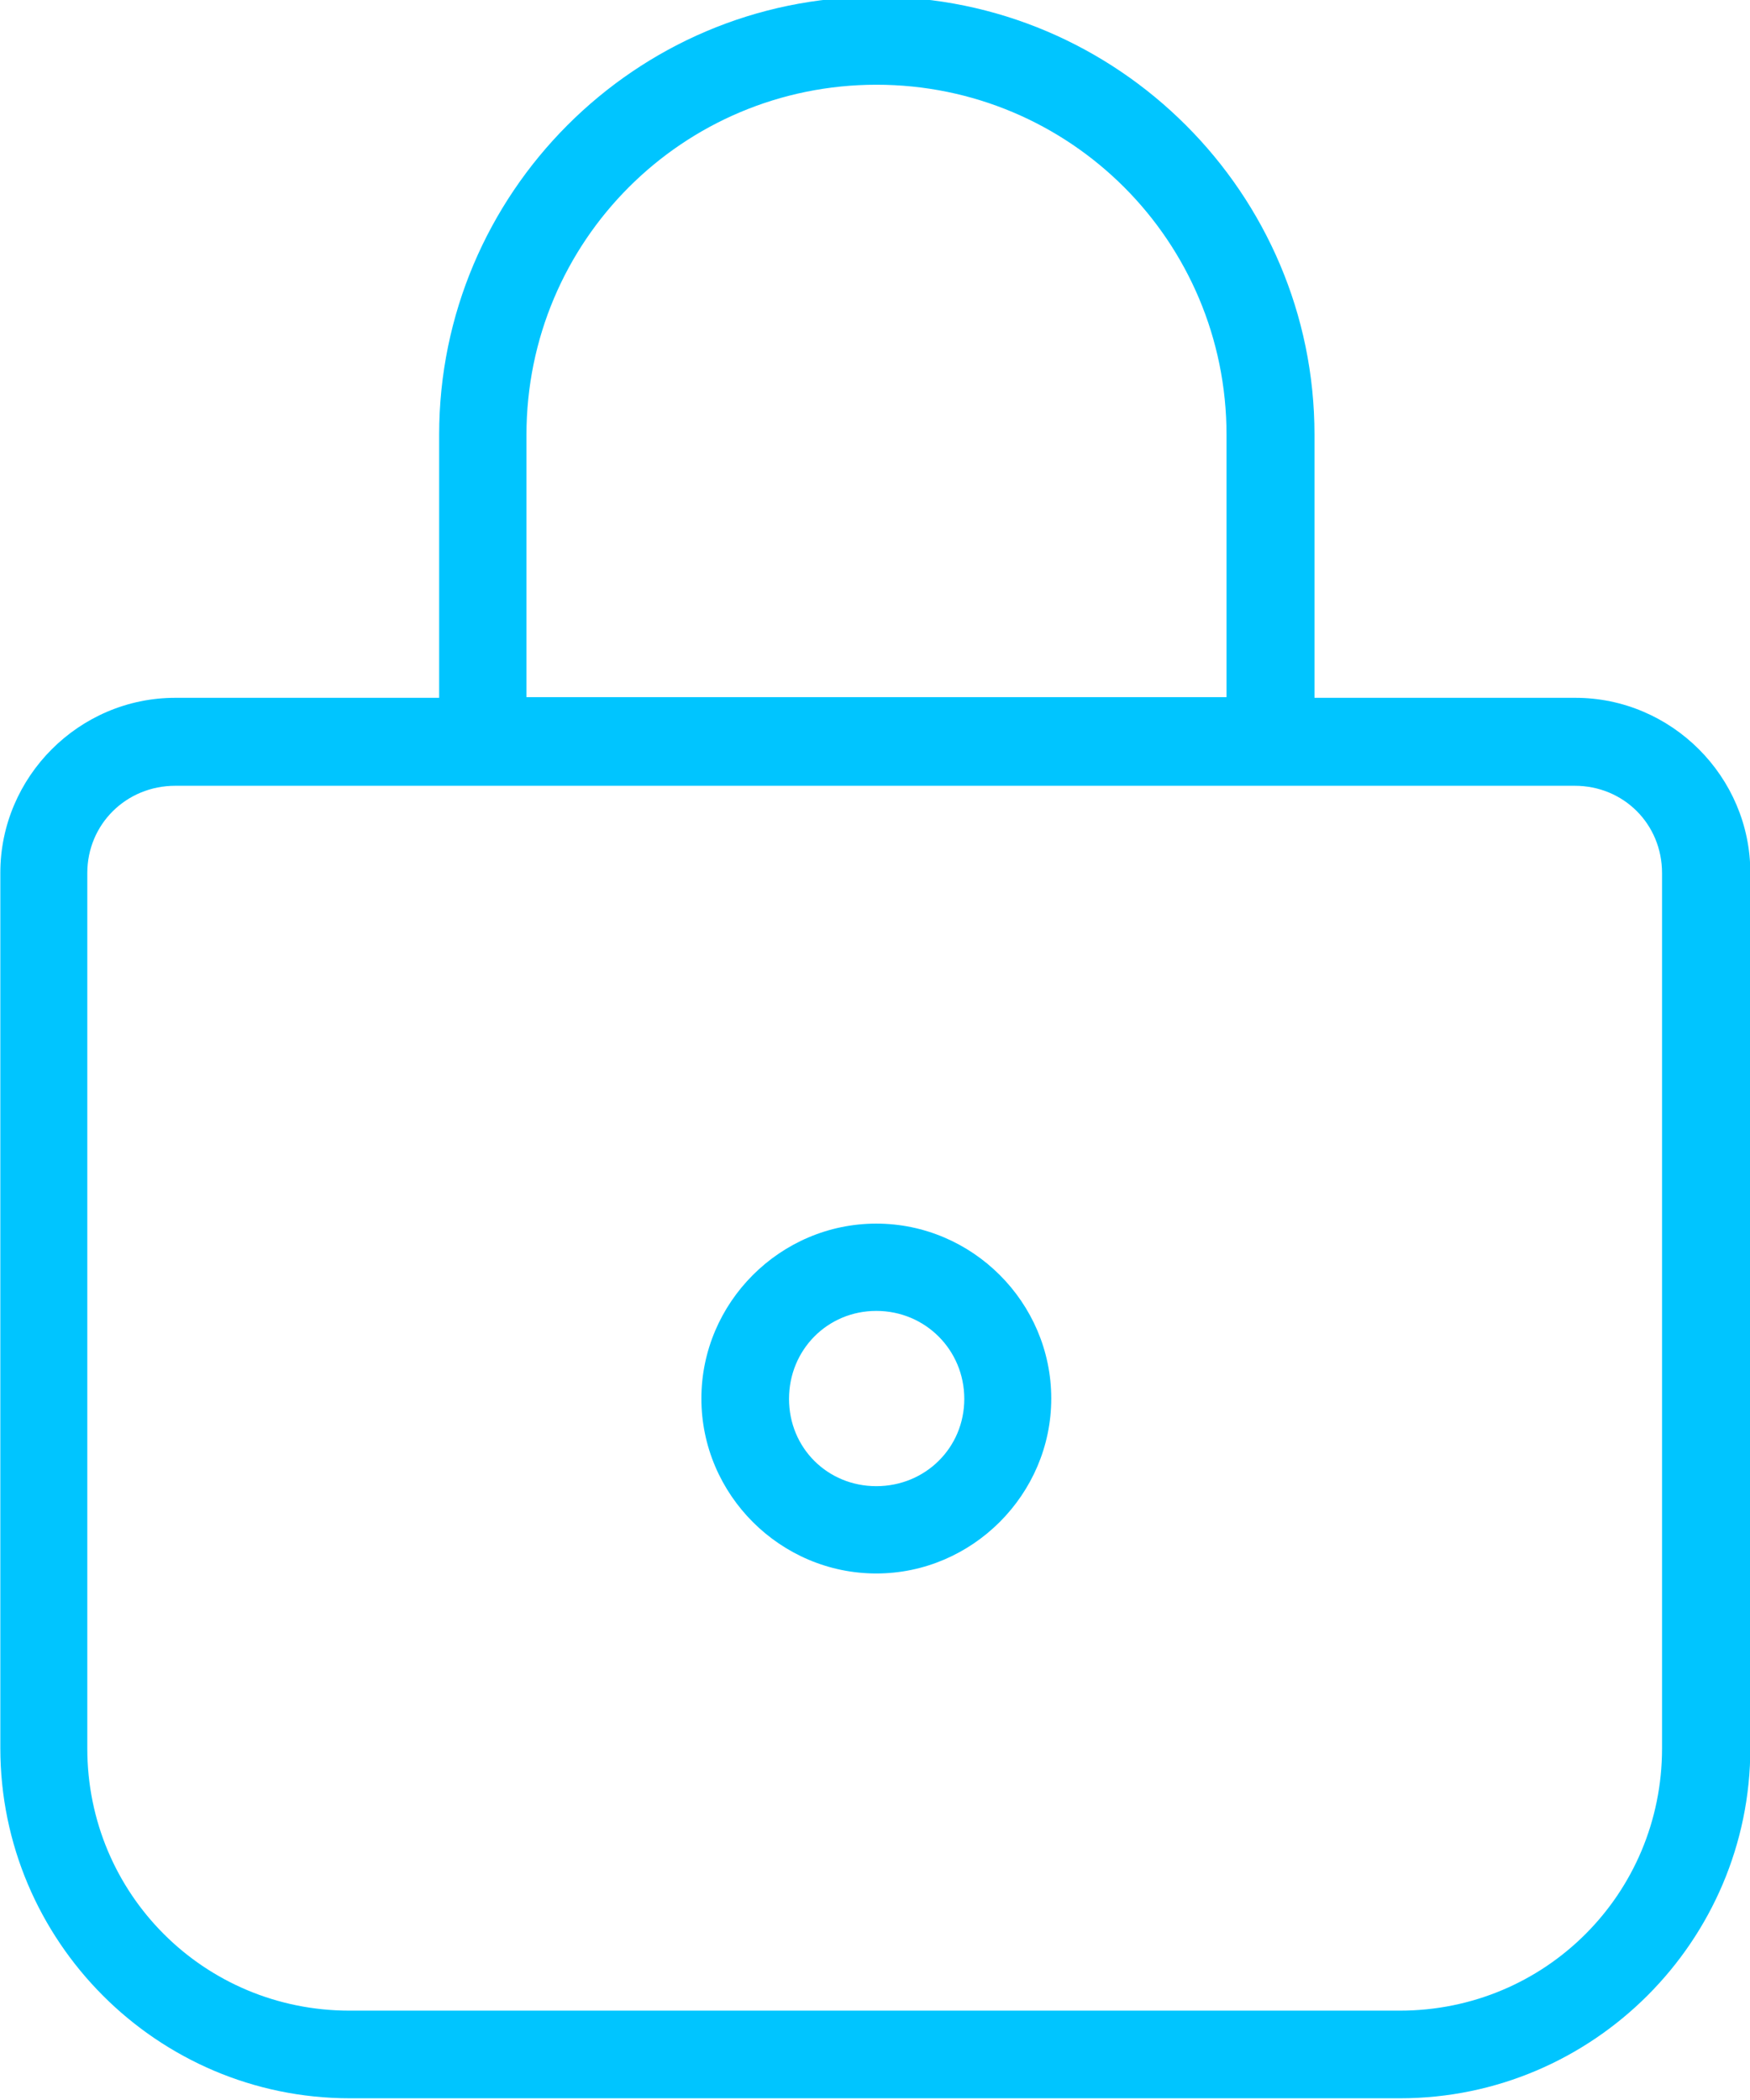 <svg width="20" height="24" version="1.1" viewBox="0 0 5.292 6.35" xml:space="preserve" xmlns="http://www.w3.org/2000/svg"><g transform="translate(-102.43 -145.33)"><g fill="#00c5ff"><path d="m102.96 147.44c-0.291 0-0.529 0.239-0.529 0.529v2.647c0 0.583 0.474 1.059 1.057 1.059h3.176c0.583 0 1.059-0.476 1.059-1.059v-2.647c0-0.291-0.239-0.529-0.529-0.529zm0 0.266h4.232c0.148 0 0.264 0.116 0.264 0.264v2.647c0 0.44-0.353 0.793-0.793 0.793h-3.176c-0.44 0-0.793-0.353-0.793-0.793v-2.647c0-0.148 0.118-0.264 0.266-0.264z" color="#000000" style="-inkscape-stroke:none"/><path d="m105.08 145.32c-0.729 0-1.322 0.595-1.322 1.324v1.059h2.647v-1.059c0-0.729-0.595-1.324-1.324-1.324zm0 0.266c0.586 0 1.059 0.473 1.059 1.059v0.793h-2.117v-0.793c0-0.586 0.473-1.059 1.059-1.059z" color="#000000" style="-inkscape-stroke:none"/><path d="m105.08 149.03c-0.291 0-0.529 0.239-0.529 0.529-1e-5 0.291 0.239 0.529 0.529 0.529s0.529-0.239 0.529-0.529c0-0.291-0.239-0.529-0.529-0.529zm0 0.264c0.148 0 0.266 0.118 0.266 0.266 0 0.148-0.118 0.264-0.266 0.264s-0.264-0.116-0.264-0.264c0-0.148 0.116-0.266 0.264-0.266z" color="#000000" style="-inkscape-stroke:none"/></g></g></svg>
